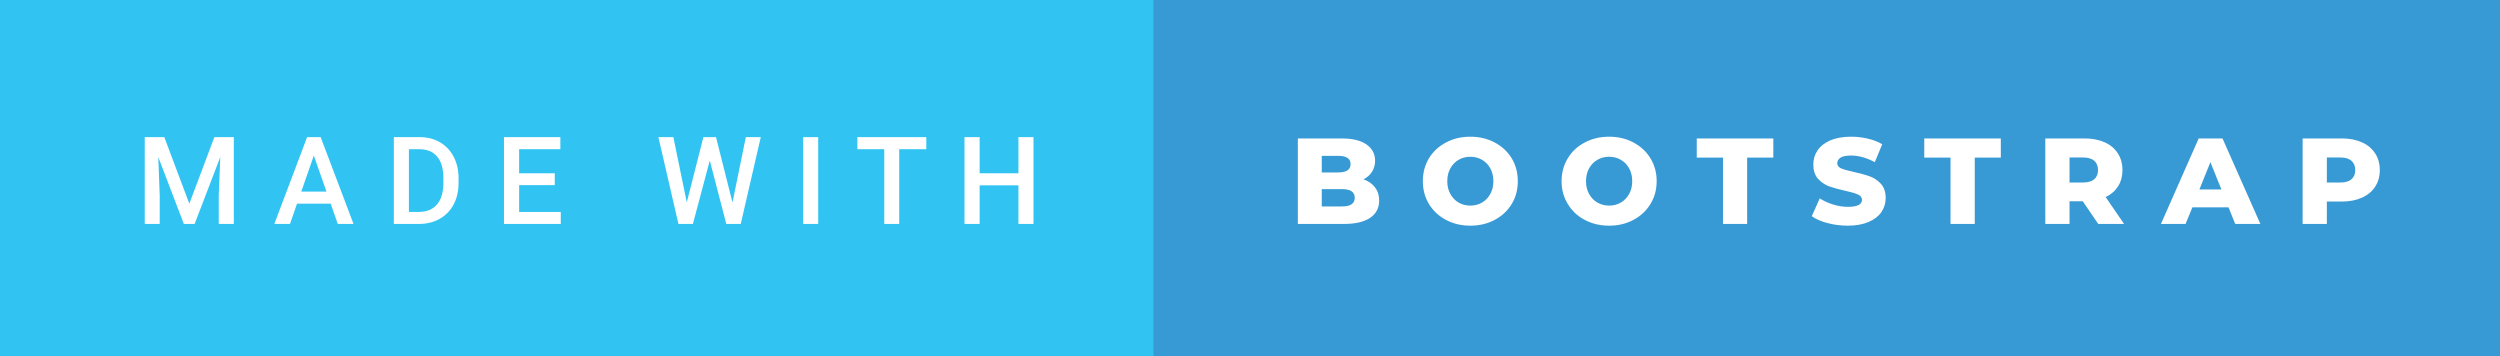 <svg xmlns="http://www.w3.org/2000/svg" width="245.6" height="35" viewBox="0 0 245.6 35"><rect x="0" y="0" width="245.6" height="35" fill="#333333" stroke="none"/><rect class="svg__rect" x="0" y="0" width="115.31" height="35" fill="#31C4F3"/><rect class="svg__rect" x="113.31" y="0" width="132.29" height="35" fill="#389AD5"/><path class="svg__text" d="M15.69 22L14.22 22L14.22 13.47L16.14 13.47L18.60 20.01L21.06 13.47L22.97 13.47L22.97 22L21.49 22L21.49 19.19L21.64 15.43L19.12 22L18.06 22L15.55 15.43L15.69 19.19L15.69 22ZM28.49 22L26.95 22L30.17 13.47L31.50 13.47L34.73 22L33.18 22L32.49 20.01L29.18 20.01L28.49 22ZM30.83 15.28L29.60 18.82L32.07 18.82L30.83 15.28ZM41.14 22L38.69 22L38.69 13.47L41.21 13.47Q42.34 13.47 43.21 13.97Q44.09 14.48 44.57 15.40Q45.05 16.33 45.05 17.52L45.05 17.52L45.05 17.95Q45.05 19.16 44.57 20.08Q44.08 21.00 43.19 21.50Q42.30 22 41.14 22L41.14 22ZM40.17 14.66L40.17 20.82L41.14 20.82Q42.30 20.82 42.93 20.09Q43.55 19.36 43.56 17.99L43.56 17.99L43.56 17.52Q43.56 16.13 42.96 15.40Q42.35 14.66 41.21 14.66L41.21 14.66L40.17 14.66ZM55.09 22L49.51 22L49.51 13.47L55.05 13.47L55.05 14.66L51.00 14.66L51.00 17.02L54.50 17.02L54.50 18.19L51.00 18.19L51.00 20.82L55.09 20.82L55.09 22ZM66.65 22L64.68 13.47L66.15 13.47L67.47 19.88L69.10 13.47L70.34 13.47L71.96 19.89L73.27 13.47L74.74 13.47L72.77 22L71.35 22L69.73 15.77L68.07 22L66.65 22ZM80.38 22L78.90 22L78.90 13.47L80.38 13.47L80.38 22ZM86.87 14.66L84.23 14.66L84.23 13.47L91.00 13.47L91.00 14.66L88.34 14.66L88.34 22L86.87 22L86.87 14.66ZM96.24 22L94.75 22L94.75 13.47L96.24 13.47L96.24 17.02L100.05 17.02L100.05 13.47L101.53 13.47L101.53 22L100.05 22L100.05 18.21L96.24 18.21L96.24 22Z" fill="#FFFFFF"/><path class="svg__text" d="M132.04 22L127.50 22L127.50 13.60L131.80 13.60Q133.40 13.60 134.24 14.19Q135.09 14.79 135.09 15.79L135.09 15.79Q135.09 16.39 134.79 16.87Q134.49 17.34 133.95 17.62L133.95 17.62Q134.68 17.87 135.08 18.41Q135.49 18.94 135.49 19.70L135.49 19.70Q135.49 20.80 134.60 21.40Q133.71 22 132.04 22L132.04 22ZM129.85 18.58L129.85 20.28L131.85 20.28Q133.09 20.28 133.09 19.43L133.09 19.43Q133.09 18.58 131.85 18.58L131.85 18.58L129.85 18.58ZM129.85 15.31L129.85 16.94L131.48 16.94Q132.68 16.94 132.68 16.12L132.68 16.12Q132.68 15.31 131.48 15.31L131.48 15.31L129.85 15.31ZM139.78 17.80L139.78 17.80Q139.78 16.55 140.38 15.55Q140.99 14.56 142.05 14.00Q143.11 13.43 144.44 13.43L144.44 13.43Q145.77 13.43 146.84 14.00Q147.90 14.56 148.51 15.55Q149.11 16.55 149.11 17.80L149.11 17.80Q149.11 19.05 148.51 20.04Q147.90 21.04 146.84 21.60Q145.78 22.17 144.44 22.17L144.44 22.17Q143.11 22.17 142.05 21.60Q140.99 21.04 140.38 20.04Q139.78 19.05 139.78 17.80ZM142.18 17.80L142.18 17.80Q142.18 18.51 142.48 19.05Q142.78 19.60 143.29 19.90Q143.81 20.20 144.44 20.20L144.44 20.20Q145.08 20.20 145.60 19.90Q146.11 19.60 146.41 19.05Q146.71 18.51 146.71 17.80L146.71 17.80Q146.71 17.09 146.41 16.54Q146.11 16 145.60 15.70Q145.08 15.40 144.44 15.40L144.44 15.40Q143.80 15.40 143.29 15.70Q142.78 16 142.48 16.54Q142.18 17.09 142.18 17.80ZM153.41 17.80L153.41 17.80Q153.41 16.55 154.02 15.55Q154.62 14.56 155.68 14.00Q156.75 13.43 158.08 13.43L158.08 13.43Q159.41 13.43 160.47 14.00Q161.53 14.56 162.14 15.55Q162.75 16.55 162.75 17.80L162.75 17.80Q162.75 19.05 162.14 20.04Q161.53 21.04 160.47 21.60Q159.41 22.17 158.08 22.17L158.08 22.17Q156.75 22.17 155.68 21.60Q154.62 21.04 154.02 20.04Q153.41 19.05 153.41 17.80ZM155.81 17.80L155.81 17.80Q155.81 18.51 156.11 19.05Q156.41 19.60 156.93 19.90Q157.45 20.20 158.08 20.20L158.08 20.20Q158.72 20.20 159.23 19.90Q159.75 19.60 160.05 19.05Q160.35 18.51 160.35 17.80L160.35 17.80Q160.35 17.09 160.05 16.54Q159.75 16 159.23 15.70Q158.72 15.40 158.08 15.40L158.08 15.40Q157.44 15.40 156.93 15.70Q156.41 16 156.11 16.54Q155.81 17.09 155.81 17.80ZM169.27 15.48L166.69 15.48L166.69 13.60L174.21 13.60L174.21 15.48L171.64 15.48L171.64 22L169.27 22L169.27 15.48ZM177.99 21.24L177.99 21.24L178.77 19.49Q179.34 19.86 180.08 20.09Q180.82 20.32 181.54 20.32L181.54 20.32Q182.91 20.32 182.92 19.64L182.92 19.64Q182.92 19.28 182.53 19.11Q182.14 18.93 181.27 18.74L181.27 18.74Q180.32 18.53 179.68 18.30Q179.05 18.06 178.59 17.55Q178.14 17.03 178.14 16.16L178.14 16.16Q178.14 15.39 178.56 14.77Q178.98 14.15 179.81 13.79Q180.65 13.43 181.86 13.43L181.86 13.43Q182.68 13.43 183.49 13.62Q184.29 13.80 184.91 14.17L184.91 14.17L184.18 15.93Q182.97 15.28 181.84 15.28L181.84 15.28Q181.13 15.28 180.81 15.49Q180.49 15.70 180.49 16.04L180.49 16.04Q180.49 16.37 180.87 16.54Q181.26 16.71 182.11 16.89L182.11 16.89Q183.07 17.10 183.70 17.33Q184.33 17.56 184.79 18.07Q185.25 18.58 185.25 19.46L185.25 19.46Q185.25 20.21 184.83 20.83Q184.42 21.44 183.58 21.80Q182.73 22.17 181.53 22.17L181.53 22.17Q180.51 22.17 179.55 21.92Q178.59 21.67 177.99 21.24ZM191.62 15.48L189.04 15.48L189.04 13.60L196.56 13.60L196.56 15.48L194.00 15.48L194.00 22L191.62 22L191.62 15.48ZM203.31 22L200.93 22L200.93 13.60L204.78 13.60Q205.92 13.60 206.76 13.98Q207.60 14.35 208.05 15.06Q208.51 15.76 208.51 16.71L208.51 16.71Q208.51 17.62 208.08 18.30Q207.65 18.98 206.86 19.36L206.86 19.36L208.67 22L206.13 22L204.61 19.77L203.31 19.77L203.31 22ZM203.31 15.47L203.31 17.93L204.63 17.93Q205.36 17.93 205.74 17.61Q206.11 17.29 206.11 16.71L206.11 16.71Q206.11 16.12 205.74 15.79Q205.36 15.47 204.63 15.47L204.63 15.47L203.31 15.47ZM214.71 22L212.29 22L216.00 13.60L218.34 13.60L222.06 22L219.59 22L218.93 20.37L215.38 20.37L214.71 22ZM217.15 15.93L216.07 18.61L218.23 18.61L217.15 15.93ZM228.59 22L226.21 22L226.21 13.60L230.05 13.60Q231.19 13.60 232.03 13.98Q232.87 14.35 233.33 15.06Q233.79 15.76 233.79 16.71L233.79 16.71Q233.79 17.66 233.33 18.35Q232.87 19.05 232.03 19.42Q231.19 19.80 230.05 19.80L230.05 19.80L228.59 19.80L228.59 22ZM228.59 15.47L228.59 17.93L229.91 17.93Q230.64 17.93 231.01 17.61Q231.38 17.29 231.38 16.71L231.38 16.71Q231.38 16.12 231.01 15.80Q230.64 15.47 229.91 15.47L229.91 15.47L228.59 15.47Z" fill="#FFFFFF" x="126.31"/></svg>
